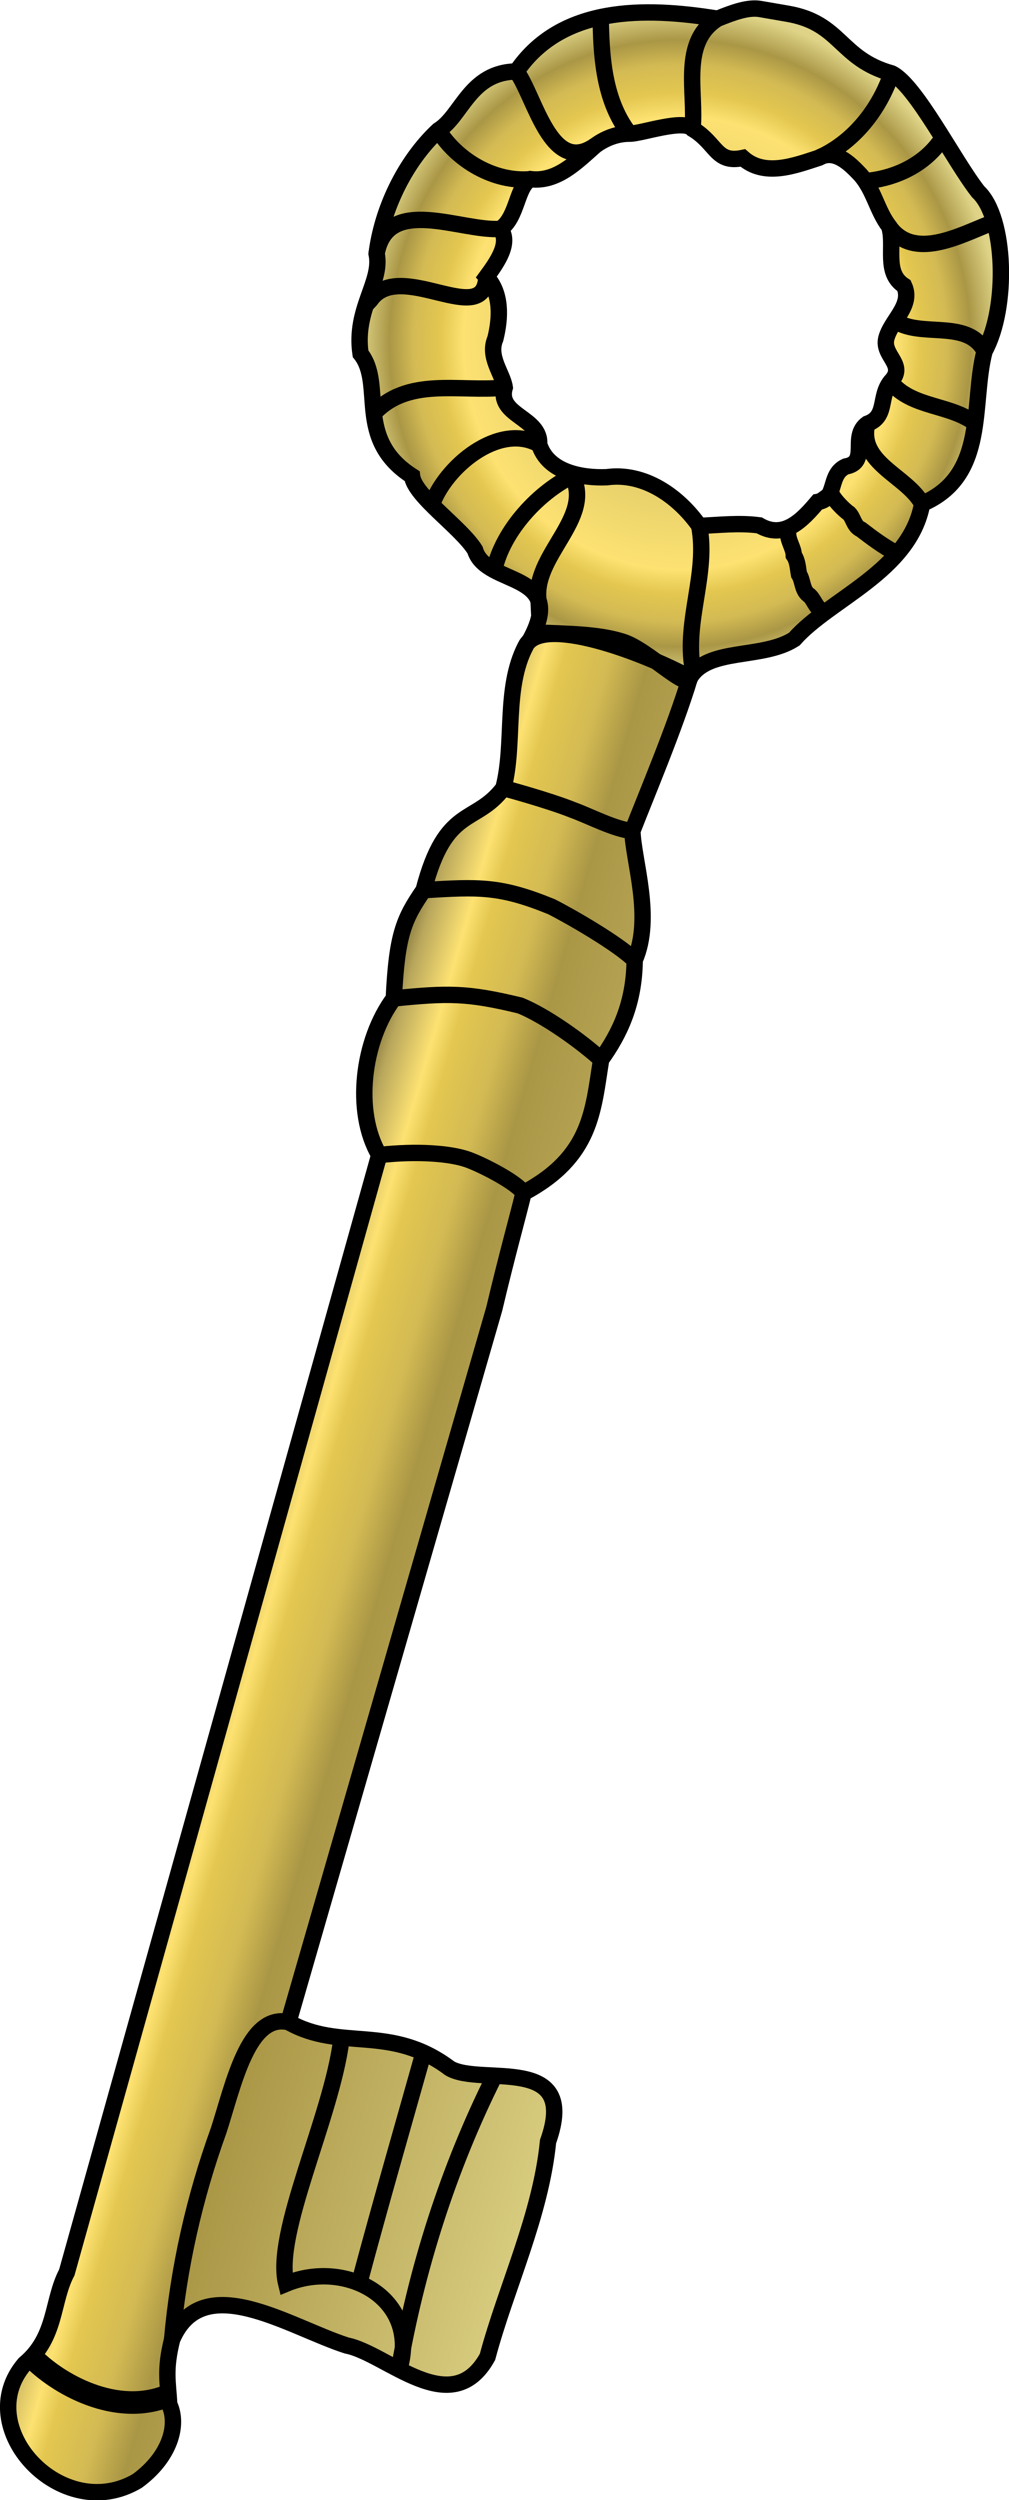 <?xml version="1.0" encoding="UTF-8" standalone="no"?>
<svg
   xmlns:dc="http://purl.org/dc/elements/1.1/"
   xmlns:cc="http://creativecommons.org/ns#"
   xmlns:rdf="http://www.w3.org/1999/02/22-rdf-syntax-ns#"
   xmlns:svg="http://www.w3.org/2000/svg"
   xmlns="http://www.w3.org/2000/svg"
   xmlns:xlink="http://www.w3.org/1999/xlink"
   xmlns:sodipodi="http://sodipodi.sourceforge.net/DTD/sodipodi-0.dtd"
   xmlns:inkscape="http://www.inkscape.org/namespaces/inkscape"
   sodipodi:docname="key.svg"
   inkscape:version="1.0 (4035a4fb49, 2020-05-01)"
   id="svg1227"
   version="1.1"
   viewBox="0 0 80 198.156"
   height="198.156mm"
   width="80mm">
  <defs
     id="defs1221">
    <linearGradient
       inkscape:collect="always"
       id="linearGradient2036">
      <stop
         style="stop-color:#bdaf5e;stop-opacity:1"
         offset="0"
         id="stop2024" />
      <stop
         id="stop2026"
         offset="0.677"
         style="stop-color:#fde272;stop-opacity:1" />
      <stop
         style="stop-color:#e3c750;stop-opacity:1"
         offset="0.748"
         id="stop2028" />
      <stop
         id="stop2030"
         offset="0.833"
         style="stop-color:#d3ba53;stop-opacity:1" />
      <stop
         style="stop-color:#aa9746;stop-opacity:1"
         offset="0.907"
         id="stop2032" />
      <stop
         style="stop-color:#ded387;stop-opacity:1"
         offset="1"
         id="stop2034" />
    </linearGradient>
    <linearGradient
       id="linearGradient2002"
       inkscape:collect="always">
      <stop
         id="stop1998"
         offset="0"
         style="stop-color:#110e00;stop-opacity:1" />
      <stop
         style="stop-color:#b9a75c;stop-opacity:1"
         offset="0.105"
         id="stop2040" />
      <stop
         style="stop-color:#fde272;stop-opacity:1"
         offset="0.174"
         id="stop2006" />
      <stop
         id="stop2008"
         offset="0.21"
         style="stop-color:#e3c750;stop-opacity:1" />
      <stop
         style="stop-color:#d3ba53;stop-opacity:1"
         offset="0.288"
         id="stop2010" />
      <stop
         id="stop2012"
         offset="0.356"
         style="stop-color:#aa9746;stop-opacity:1" />
      <stop
         id="stop2000"
         offset="1"
         style="stop-color:#ded387;stop-opacity:1" />
    </linearGradient>
    <linearGradient
       gradientUnits="userSpaceOnUse"
       y2="-52.699"
       x2="10.201"
       y1="-55.232"
       x1="1.447"
       id="linearGradient2004"
       xlink:href="#linearGradient2002"
       inkscape:collect="always" />
    <radialGradient
       gradientUnits="userSpaceOnUse"
       gradientTransform="matrix(1,0,0,1.043,0,3.18)"
       r="5.185"
       fy="-73.877"
       fx="9.244"
       cy="-73.877"
       cx="9.244"
       id="radialGradient2022"
       xlink:href="#linearGradient2036"
       inkscape:collect="always" />
  </defs>
  <sodipodi:namedview
     inkscape:window-maximized="0"
     inkscape:window-y="23"
     inkscape:window-x="26"
     inkscape:window-height="1205"
     inkscape:window-width="1837"
     fit-margin-bottom="0"
     fit-margin-right="0"
     fit-margin-left="0"
     fit-margin-top="0"
     showgrid="false"
     inkscape:document-rotation="0"
     inkscape:current-layer="layer1"
     inkscape:document-units="mm"
     inkscape:cy="527.41869"
     inkscape:cx="43.029506"
     inkscape:zoom="0.7"
     inkscape:pageshadow="2"
     inkscape:pageopacity="0.0"
     borderopacity="1.0"
     bordercolor="#666666"
     pagecolor="#ffffff"
     id="base" />
  <g
     transform="translate(1.754,79.418)"
     id="layer1"
     inkscape:groupmode="layer"
     inkscape:label="Ebene 1">
    <g
       transform="matrix(4.903,0,0,4.903,6.848,309.995)"
       id="g2073">
      <path
         sodipodi:nodetypes="sccccccccccccccsscccccccccccccccccccccccc"
         d="m 10.545,-79.277 c -0.199,-0.035 -0.43,0.049 -0.696,0.156 -1.188,-0.193 -2.53,-0.207 -3.251,0.853 -0.756,0.009 -0.882,0.718 -1.264,0.951 -0.554,0.518 -0.912,1.297 -0.998,1.996 0.095,0.457 -0.366,0.89 -0.26,1.616 0.397,0.497 -0.109,1.372 0.833,1.978 0.039,0.323 0.793,0.829 1.018,1.194 0.175,0.597 1.509,0.334 0.886,1.462 l 2.59,0.603 c 0.29,-0.494 1.17,-0.292 1.687,-0.624 0.573,-0.651 1.871,-1.096 2.068,-2.188 1.067,-0.455 0.787,-1.626 1.01,-2.469 0.385,-0.699 0.345,-2.155 -0.105,-2.575 -0.39,-0.496 -1.009,-1.727 -1.398,-1.913 -0.846,-0.237 -0.816,-0.814 -1.68,-0.964 z m -2.12,2.015 c 0.191,0.002 0.883,-0.247 1.02,-0.078 0.395,0.237 0.374,0.563 0.813,0.47 0.352,0.312 0.839,0.124 1.227,-0.002 0.259,-0.149 0.497,0.087 0.666,0.265 0.227,0.251 0.275,0.585 0.473,0.843 0.1,0.314 -0.091,0.745 0.241,0.959 0.149,0.322 -0.219,0.566 -0.288,0.858 -0.065,0.279 0.334,0.422 0.07,0.694 -0.195,0.246 -0.048,0.564 -0.377,0.68 -0.285,0.206 0.04,0.621 -0.349,0.691 -0.291,0.135 -0.129,0.528 -0.454,0.574 -0.245,0.291 -0.544,0.611 -0.944,0.377 -0.322,-0.043 -0.647,-0.005 -0.969,0.009 -0.335,-0.477 -0.89,-0.871 -1.498,-0.787 -0.41,0.016 -0.952,-0.083 -1.092,-0.532 0.033,-0.437 -0.69,-0.461 -0.556,-0.918 -0.029,-0.22 -0.279,-0.494 -0.152,-0.789 0.084,-0.339 0.102,-0.735 -0.144,-1 0.177,-0.242 0.393,-0.549 0.226,-0.776 0.277,-0.181 0.263,-0.701 0.49,-0.803 0.43,0.051 0.753,-0.289 1.043,-0.543 0.165,-0.122 0.363,-0.194 0.554,-0.192 z"
         style="fill:url(#radialGradient2022);fill-opacity:1;stroke:#000000;stroke-width:0.265px;stroke-linecap:butt;stroke-linejoin:miter;stroke-opacity:1"
         id="path2014" />
      <path
         id="path1804"
         style="fill:url(#linearGradient2004);fill-opacity:1;stroke:#000000;stroke-width:0.265px;stroke-linecap:butt;stroke-linejoin:miter;stroke-opacity:1"
         d="m 6.745,-68.979 c -0.357,0.686 -0.169,1.572 -0.359,2.295 -0.45,0.598 -0.933,0.273 -1.29,1.65 -0.319,0.465 -0.433,0.714 -0.482,1.75 -0.506,0.679 -0.65,1.829 -0.236,2.532 l -5.052,18.063 c -0.245,0.46 -0.163,1.043 -0.683,1.478 -0.879,1.028 0.605,2.614 1.823,1.892 0.529,-0.387 0.674,-0.905 0.516,-1.239 -0.019,-0.36 -0.077,-0.551 0.047,-1.047 0.492,-1.15 1.887,-0.204 2.823,0.097 0.646,0.125 1.696,1.237 2.277,0.184 0.296,-1.111 0.862,-2.288 0.979,-3.481 0.512,-1.437 -1.084,-0.885 -1.59,-1.184 -0.963,-0.723 -1.76,-0.266 -2.608,-0.747 l 3.328,-11.529 c 0.211,-0.89 0.379,-1.482 0.474,-1.875 1.105,-0.588 1.122,-1.335 1.255,-2.156 0.297,-0.414 0.535,-0.902 0.542,-1.607 0.301,-0.684 -0.022,-1.604 -0.037,-2.088 0.215,-0.555 0.687,-1.669 0.93,-2.478 -0.775,-0.419 -2.398,-1.024 -2.657,-0.511 z"
         sodipodi:nodetypes="cccccccccccccccccccccc" />
      <path
         id="path1813"
         style="fill:none;stroke:#000000;stroke-width:0.365;stroke-linecap:butt;stroke-linejoin:miter;stroke-miterlimit:4;stroke-dasharray:none;stroke-opacity:1"
         d="m -1.259,-41.339 c 0.434,0.457 1.394,0.993 2.23,0.637"
         sodipodi:nodetypes="cc" />
      <path
         id="path1820"
         style="fill:none;stroke:#000000;stroke-width:0.265px;stroke-linecap:butt;stroke-linejoin:miter;stroke-opacity:1"
         d="m 1.029,-41.605 c 0.103,-1.159 0.36,-2.295 0.754,-3.384 0.238,-0.735 0.474,-1.892 1.127,-1.747"
         sodipodi:nodetypes="ccc" />
      <path
         id="path1822"
         style="fill:none;stroke:#000000;stroke-width:0.265px;stroke-linecap:butt;stroke-linejoin:miter;stroke-opacity:1"
         d="m 6.245,-45.868 c -0.751,1.499 -1.267,3.124 -1.552,4.775" />
      <path
         id="path1824"
         style="fill:none;stroke:#000000;stroke-width:0.265px;stroke-linecap:butt;stroke-linejoin:miter;stroke-opacity:1"
         d="m 3.764,-46.443 c -0.157,1.243 -1.093,3.123 -0.89,3.936 0.973,-0.405 2.19,0.248 1.82,1.413" />
      <path
         id="path1826"
         style="fill:none;stroke:#000000;stroke-width:0.265px;stroke-linecap:butt;stroke-linejoin:miter;stroke-opacity:1"
         d="m 5.091,-46.228 c -0.34,1.211 -0.69,2.419 -1.015,3.634" />
      <path
         id="path1828"
         style="fill:none;stroke:#000000;stroke-width:0.265px;stroke-linecap:butt;stroke-linejoin:miter;stroke-opacity:1"
         d="m 4.379,-60.752 c 0.609,-0.069 1.148,-0.027 1.431,0.073 0.22,0.078 0.787,0.363 0.902,0.539"
         sodipodi:nodetypes="csc" />
      <path
         id="path1830"
         style="fill:none;stroke:#000000;stroke-width:0.265px;stroke-linecap:butt;stroke-linejoin:miter;stroke-opacity:1"
         d="m 4.614,-63.284 c 0.883,-0.088 1.182,-0.093 2.043,0.115 0.409,0.166 0.985,0.578 1.31,0.873"
         sodipodi:nodetypes="ccc" />
      <path
         id="path1832"
         style="fill:none;stroke:#000000;stroke-width:0.265px;stroke-linecap:butt;stroke-linejoin:miter;stroke-opacity:1"
         d="m 5.096,-65.034 c 0.906,-0.055 1.236,-0.07 2.066,0.267 0.315,0.159 1.097,0.611 1.346,0.865"
         sodipodi:nodetypes="ccc" />
      <path
         id="path1834"
         style="fill:none;stroke:#000000;stroke-width:0.265px;stroke-linecap:butt;stroke-linejoin:miter;stroke-opacity:1"
         d="m 6.838,-69.203 c 0.599,0.028 1.078,0.026 1.48,0.154 0.402,0.127 1.06,0.811 1.084,0.58"
         sodipodi:nodetypes="czc" />
      <path
         id="path1836"
         style="fill:none;stroke:#000000;stroke-width:0.265px;stroke-linecap:butt;stroke-linejoin:miter;stroke-opacity:1"
         d="m 7.5,-71.731 c -0.594,0.296 -1.162,0.944 -1.273,1.577"
         sodipodi:nodetypes="cc" />
      <path
         id="path1838"
         style="fill:none;stroke:#000000;stroke-width:0.265px;stroke-linecap:butt;stroke-linejoin:miter;stroke-opacity:1"
         d="m 6.961,-72.241 c -0.654,-0.364 -1.526,0.373 -1.736,0.99"
         sodipodi:nodetypes="cc" />
      <path
         id="path1840"
         style="fill:none;stroke:#000000;stroke-width:0.265px;stroke-linecap:butt;stroke-linejoin:miter;stroke-opacity:1"
         d="m 6.406,-73.159 c -0.724,0.08 -1.58,-0.188 -2.136,0.442"
         sodipodi:nodetypes="cc" />
      <path
         id="path1842"
         style="fill:none;stroke:#000000;stroke-width:0.265px;stroke-linecap:butt;stroke-linejoin:miter;stroke-opacity:1"
         d="m 6.11,-74.948 c -0.033,0.857 -1.397,-0.302 -1.87,0.371 l -0.087,0.094"
         sodipodi:nodetypes="ccc" />
      <path
         id="path1844"
         style="fill:none;stroke:#000000;stroke-width:0.265px;stroke-linecap:butt;stroke-linejoin:miter;stroke-opacity:1"
         d="m 6.336,-75.724 c -0.629,0.05 -1.823,-0.56 -2.001,0.403"
         sodipodi:nodetypes="cc" />
      <path
         id="path1846"
         style="fill:none;stroke:#000000;stroke-width:0.265px;stroke-linecap:butt;stroke-linejoin:miter;stroke-opacity:1"
         d="m 5.334,-77.317 c 0.304,0.489 0.91,0.845 1.493,0.79"
         sodipodi:nodetypes="cc" />
      <path
         id="path1848"
         style="fill:none;stroke:#000000;stroke-width:0.265px;stroke-linecap:butt;stroke-linejoin:miter;stroke-opacity:1"
         d="m 6.598,-78.268 c 0.3,0.407 0.554,1.699 1.272,1.198"
         sodipodi:nodetypes="cc" />
      <path
         id="path1850"
         style="fill:none;stroke:#000000;stroke-width:0.265px;stroke-linecap:butt;stroke-linejoin:miter;stroke-opacity:1"
         d="m 7.5,-71.731 c 0.359,0.691 -0.661,1.292 -0.544,2.038 l 0.01,0.207"
         sodipodi:nodetypes="ccc" />
      <path
         id="path1852"
         style="fill:none;stroke:#000000;stroke-width:0.265px;stroke-linecap:butt;stroke-linejoin:miter;stroke-opacity:1"
         d="m 9.552,-70.922 c 0.148,0.771 -0.242,1.532 -0.104,2.313 l -0.047,0.141"
         sodipodi:nodetypes="ccc" />
      <path
         id="path1856"
         style="fill:none;stroke:#000000;stroke-width:0.265px;stroke-linecap:butt;stroke-linejoin:miter;stroke-opacity:1"
         d="m 10.991,-70.818 c -0.01,0.133 0.088,0.247 0.091,0.371 0.064,0.094 0.064,0.201 0.084,0.308 0.065,0.101 0.048,0.243 0.149,0.328 0.087,0.053 0.121,0.221 0.229,0.262"
         sodipodi:nodetypes="ccccc" />
      <path
         id="path1858"
         style="fill:none;stroke:#000000;stroke-width:0.265px;stroke-linecap:butt;stroke-linejoin:miter;stroke-opacity:1"
         d="m 11.465,-71.309 c 0.122,-0.024 0.114,-0.102 0.24,-0.102 0.047,0.086 0.187,0.23 0.272,0.289 0.073,0.078 0.078,0.207 0.192,0.257 0.175,0.134 0.353,0.267 0.548,0.372 l 0.013,0.004"
         sodipodi:nodetypes="cccccc" />
      <path
         id="path1860"
         style="fill:none;stroke:#000000;stroke-width:0.265px;stroke-linecap:butt;stroke-linejoin:miter;stroke-opacity:1"
         d="m 12.269,-72.574 c -0.154,0.638 0.641,0.839 0.887,1.293" />
      <path
         id="path1862"
         style="fill:none;stroke:#000000;stroke-width:0.265px;stroke-linecap:butt;stroke-linejoin:miter;stroke-opacity:1"
         d="m 12.646,-73.253 c 0.342,0.434 0.979,0.356 1.386,0.687" />
      <path
         id="path1864"
         style="fill:none;stroke:#000000;stroke-width:0.265px;stroke-linecap:butt;stroke-linejoin:miter;stroke-opacity:1"
         d="m 12.79,-74.195 c 0.432,0.209 1.111,-0.049 1.376,0.445" />
      <path
         id="path1866"
         style="fill:none;stroke:#000000;stroke-width:0.265px;stroke-linecap:butt;stroke-linejoin:miter;stroke-opacity:1"
         d="m 12.623,-75.764 c 0.394,0.563 1.144,0.145 1.624,-0.041" />
      <path
         id="path1868"
         style="fill:none;stroke:#000000;stroke-width:0.265px;stroke-linecap:butt;stroke-linejoin:miter;stroke-opacity:1"
         d="m 12.299,-76.502 c 0.438,-0.05 0.873,-0.257 1.138,-0.618" />
      <path
         id="path1870"
         style="fill:none;stroke:#000000;stroke-width:0.265px;stroke-linecap:butt;stroke-linejoin:miter;stroke-opacity:1"
         d="m 7.961,-79.051 c 0.012,0.618 0.071,1.282 0.464,1.789"
         sodipodi:nodetypes="cc" />
      <path
         id="path1872"
         style="fill:none;stroke:#000000;stroke-width:0.265px;stroke-linecap:butt;stroke-linejoin:miter;stroke-opacity:1"
         d="m 12.663,-78.237 c -0.196,0.581 -0.611,1.113 -1.179,1.365" />
      <path
         id="path1874"
         style="fill:none;stroke:#000000;stroke-width:0.265px;stroke-linecap:butt;stroke-linejoin:miter;stroke-opacity:1"
         d="m 9.849,-79.121 c -0.608,0.383 -0.342,1.197 -0.405,1.781"
         sodipodi:nodetypes="cc" />
      <path
         id="path1960"
         style="fill:none;stroke:#000000;stroke-width:0.265px;stroke-linecap:butt;stroke-linejoin:miter;stroke-opacity:1"
         d="M 8.471,-65.991 C 8.196,-66.012 7.784,-66.23 7.511,-66.329 7.104,-66.492 6.387,-66.684 6.386,-66.684"
         sodipodi:nodetypes="ccc" />
    </g>
  </g>
</svg>
